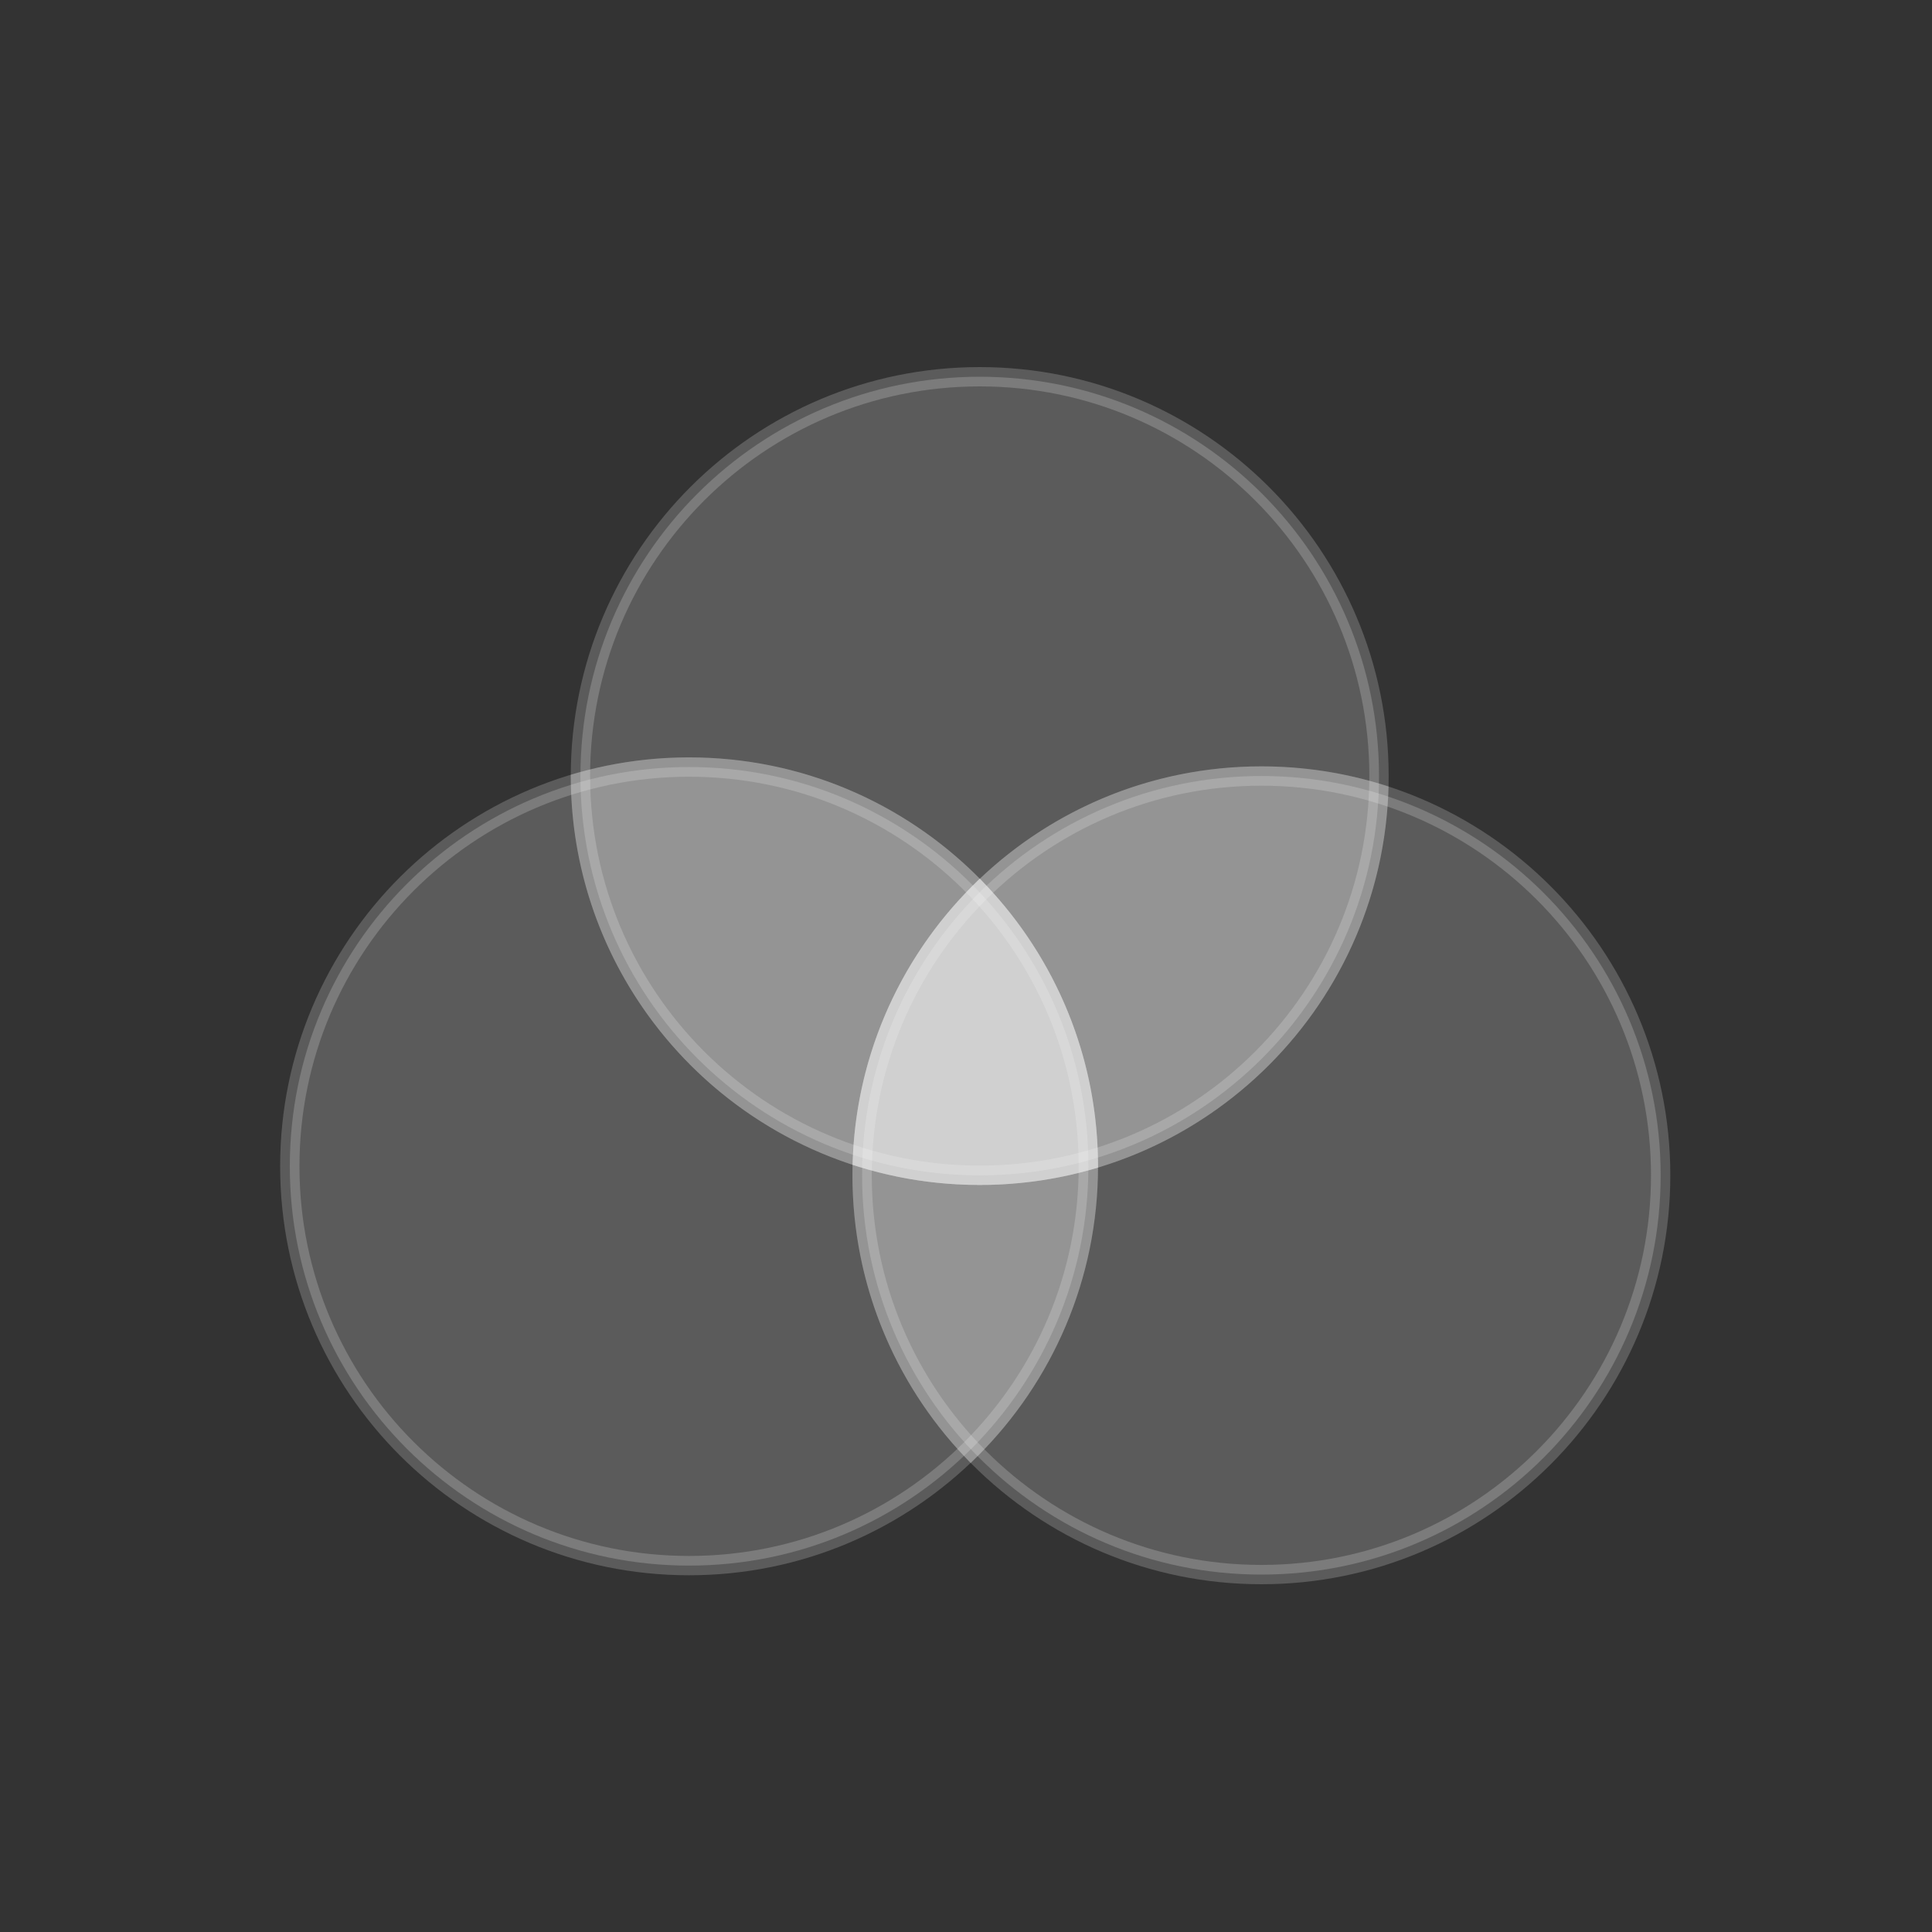 <svg width="200" height="200" viewBox="0 0 200 200" fill="none" xmlns="http://www.w3.org/2000/svg">
<rect x="0" y="0" width="200" height="200" fill="#333333" stroke="none"/>
<path opacity="0.2" d="M130.578 163C153.405 163 171.911 144.494 171.911 121.667C171.911 98.839 153.405 80.333 130.578 80.333C107.75 80.333 89.244 98.839 89.244 121.667C89.244 144.494 107.75 163 130.578 163Z" fill="#FAFAFA" stroke="#FAFAFA" stroke-width="2" stroke-miterlimit="10"/>
<path opacity="0.2" d="M101.42 121.667C124.248 121.667 142.754 103.161 142.754 80.333C142.754 57.505 124.248 39 101.42 39C78.593 39 60.087 57.505 60.087 80.333C60.087 103.161 78.593 121.667 101.42 121.667Z" fill="#FAFAFA" stroke="#FAFAFA" stroke-width="2" stroke-miterlimit="10"/>
<path opacity="0.2" d="M71.333 162.071C94.161 162.071 112.667 143.565 112.667 120.737C112.667 97.909 94.161 79.404 71.333 79.404C48.506 79.404 30 97.909 30 120.737C30 143.565 48.506 162.071 71.333 162.071Z" fill="#FAFAFA" stroke="#FAFAFA" stroke-width="2" stroke-miterlimit="10"/>
<g opacity="0.2">
<path fill-rule="evenodd" clip-rule="evenodd" d="M101.408 92.382C93.894 99.867 89.244 110.224 89.244 121.667C89.244 132.643 93.523 142.62 100.503 150.021C108.017 142.537 112.667 132.18 112.667 120.737C112.667 109.761 108.388 99.784 101.408 92.382Z" fill="#FAFAFA"/>
<path d="M101.408 92.382L102.135 91.696L101.43 90.949L100.702 91.674L101.408 92.382ZM100.503 150.021L99.776 150.708L100.481 151.455L101.209 150.73L100.503 150.021ZM100.702 91.674C93.008 99.338 88.244 109.947 88.244 121.667H90.244C90.244 110.5 94.781 100.395 102.113 93.091L100.702 91.674ZM88.244 121.667C88.244 132.908 92.627 143.128 99.776 150.708L101.231 149.335C94.418 142.112 90.244 132.378 90.244 121.667H88.244ZM101.209 150.73C108.903 143.066 113.667 132.457 113.667 120.737H111.667C111.667 131.904 107.13 142.009 99.798 149.313L101.209 150.73ZM113.667 120.737C113.667 109.496 109.284 99.276 102.135 91.696L100.68 93.069C107.493 100.291 111.667 110.026 111.667 120.737H113.667Z" fill="#FAFAFA"/>
</g>
<g opacity="0.2">
<path fill-rule="evenodd" clip-rule="evenodd" d="M112.663 120.119C109.088 121.127 105.317 121.667 101.421 121.667C78.799 121.667 60.422 103.494 60.092 80.951C63.666 79.943 67.437 79.404 71.334 79.404C93.955 79.404 112.332 97.577 112.663 120.119Z" fill="#FAFAFA"/>
<path d="M112.663 120.119L112.934 121.082L113.674 120.873L113.662 120.105L112.663 120.119ZM60.092 80.951L59.82 79.989L59.081 80.197L59.092 80.966L60.092 80.951ZM101.421 122.667C105.41 122.667 109.272 122.115 112.934 121.082L112.391 119.157C108.904 120.14 105.225 120.667 101.421 120.667V122.667ZM59.092 80.966C59.43 104.054 78.252 122.667 101.421 122.667V120.667C79.347 120.667 61.414 102.934 61.092 80.936L59.092 80.966ZM71.334 78.404C67.344 78.404 63.482 78.956 59.82 79.989L60.363 81.914C63.85 80.93 67.53 80.404 71.334 80.404V78.404ZM113.662 120.105C113.324 97.016 94.503 78.404 71.334 78.404V80.404C93.408 80.404 111.34 98.137 111.663 120.134L113.662 120.105Z" fill="#FAFAFA"/>
</g>
<g opacity="0.2">
<path fill-rule="evenodd" clip-rule="evenodd" d="M142.715 82.144C141.767 104.132 123.642 121.667 101.42 121.667C97.197 121.667 93.121 121.033 89.283 119.856C90.231 97.868 108.357 80.333 130.578 80.333C134.801 80.333 138.877 80.967 142.715 82.144Z" fill="#FAFAFA"/>
<path d="M142.715 82.144L143.714 82.187L143.747 81.415L143.008 81.188L142.715 82.144ZM89.283 119.856L88.284 119.813L88.251 120.585L88.99 120.812L89.283 119.856ZM101.42 122.667C124.179 122.667 142.743 104.707 143.714 82.187L141.716 82.101C140.791 103.556 123.104 120.667 101.42 120.667V122.667ZM88.99 120.812C92.922 122.018 97.096 122.667 101.42 122.667V120.667C97.297 120.667 93.32 120.048 89.576 118.9L88.99 120.812ZM130.578 79.333C107.819 79.333 89.255 97.293 88.284 119.813L90.282 119.899C91.207 98.444 108.894 81.333 130.578 81.333V79.333ZM143.008 81.188C139.076 79.982 134.902 79.333 130.578 79.333V81.333C134.701 81.333 138.678 81.952 142.422 83.1L143.008 81.188Z" fill="#FAFAFA"/>
</g>
<g opacity="0.2">
<path fill-rule="evenodd" clip-rule="evenodd" d="M101.408 92.382C94.293 99.47 89.745 109.134 89.283 119.856C93.121 121.033 97.197 121.667 101.42 121.667C105.317 121.667 109.088 121.127 112.662 120.119C112.505 109.387 108.257 99.644 101.408 92.382Z" fill="#FAFAFA"/>
<path d="M89.283 119.856L88.284 119.813L88.251 120.585L88.99 120.812L89.283 119.856ZM101.408 92.382L102.135 91.696L101.43 90.949L100.702 91.674L101.408 92.382ZM112.662 120.119L112.934 121.082L113.673 120.873L113.662 120.105L112.662 120.119ZM90.282 119.899C90.733 109.437 95.169 100.008 102.113 93.091L100.702 91.674C93.416 98.932 88.757 108.83 88.284 119.813L90.282 119.899ZM101.42 120.667C97.297 120.667 93.32 120.048 89.576 118.9L88.99 120.812C92.922 122.018 97.096 122.667 101.42 122.667V120.667ZM112.391 119.157C108.904 120.14 105.225 120.667 101.42 120.667V122.667C105.41 122.667 109.272 122.115 112.934 121.082L112.391 119.157ZM113.662 120.105C113.501 109.112 109.149 99.133 102.135 91.696L100.68 93.069C107.365 100.156 111.509 109.661 111.662 120.134L113.662 120.105Z" fill="#FAFAFA"/>
</g>
</svg>
